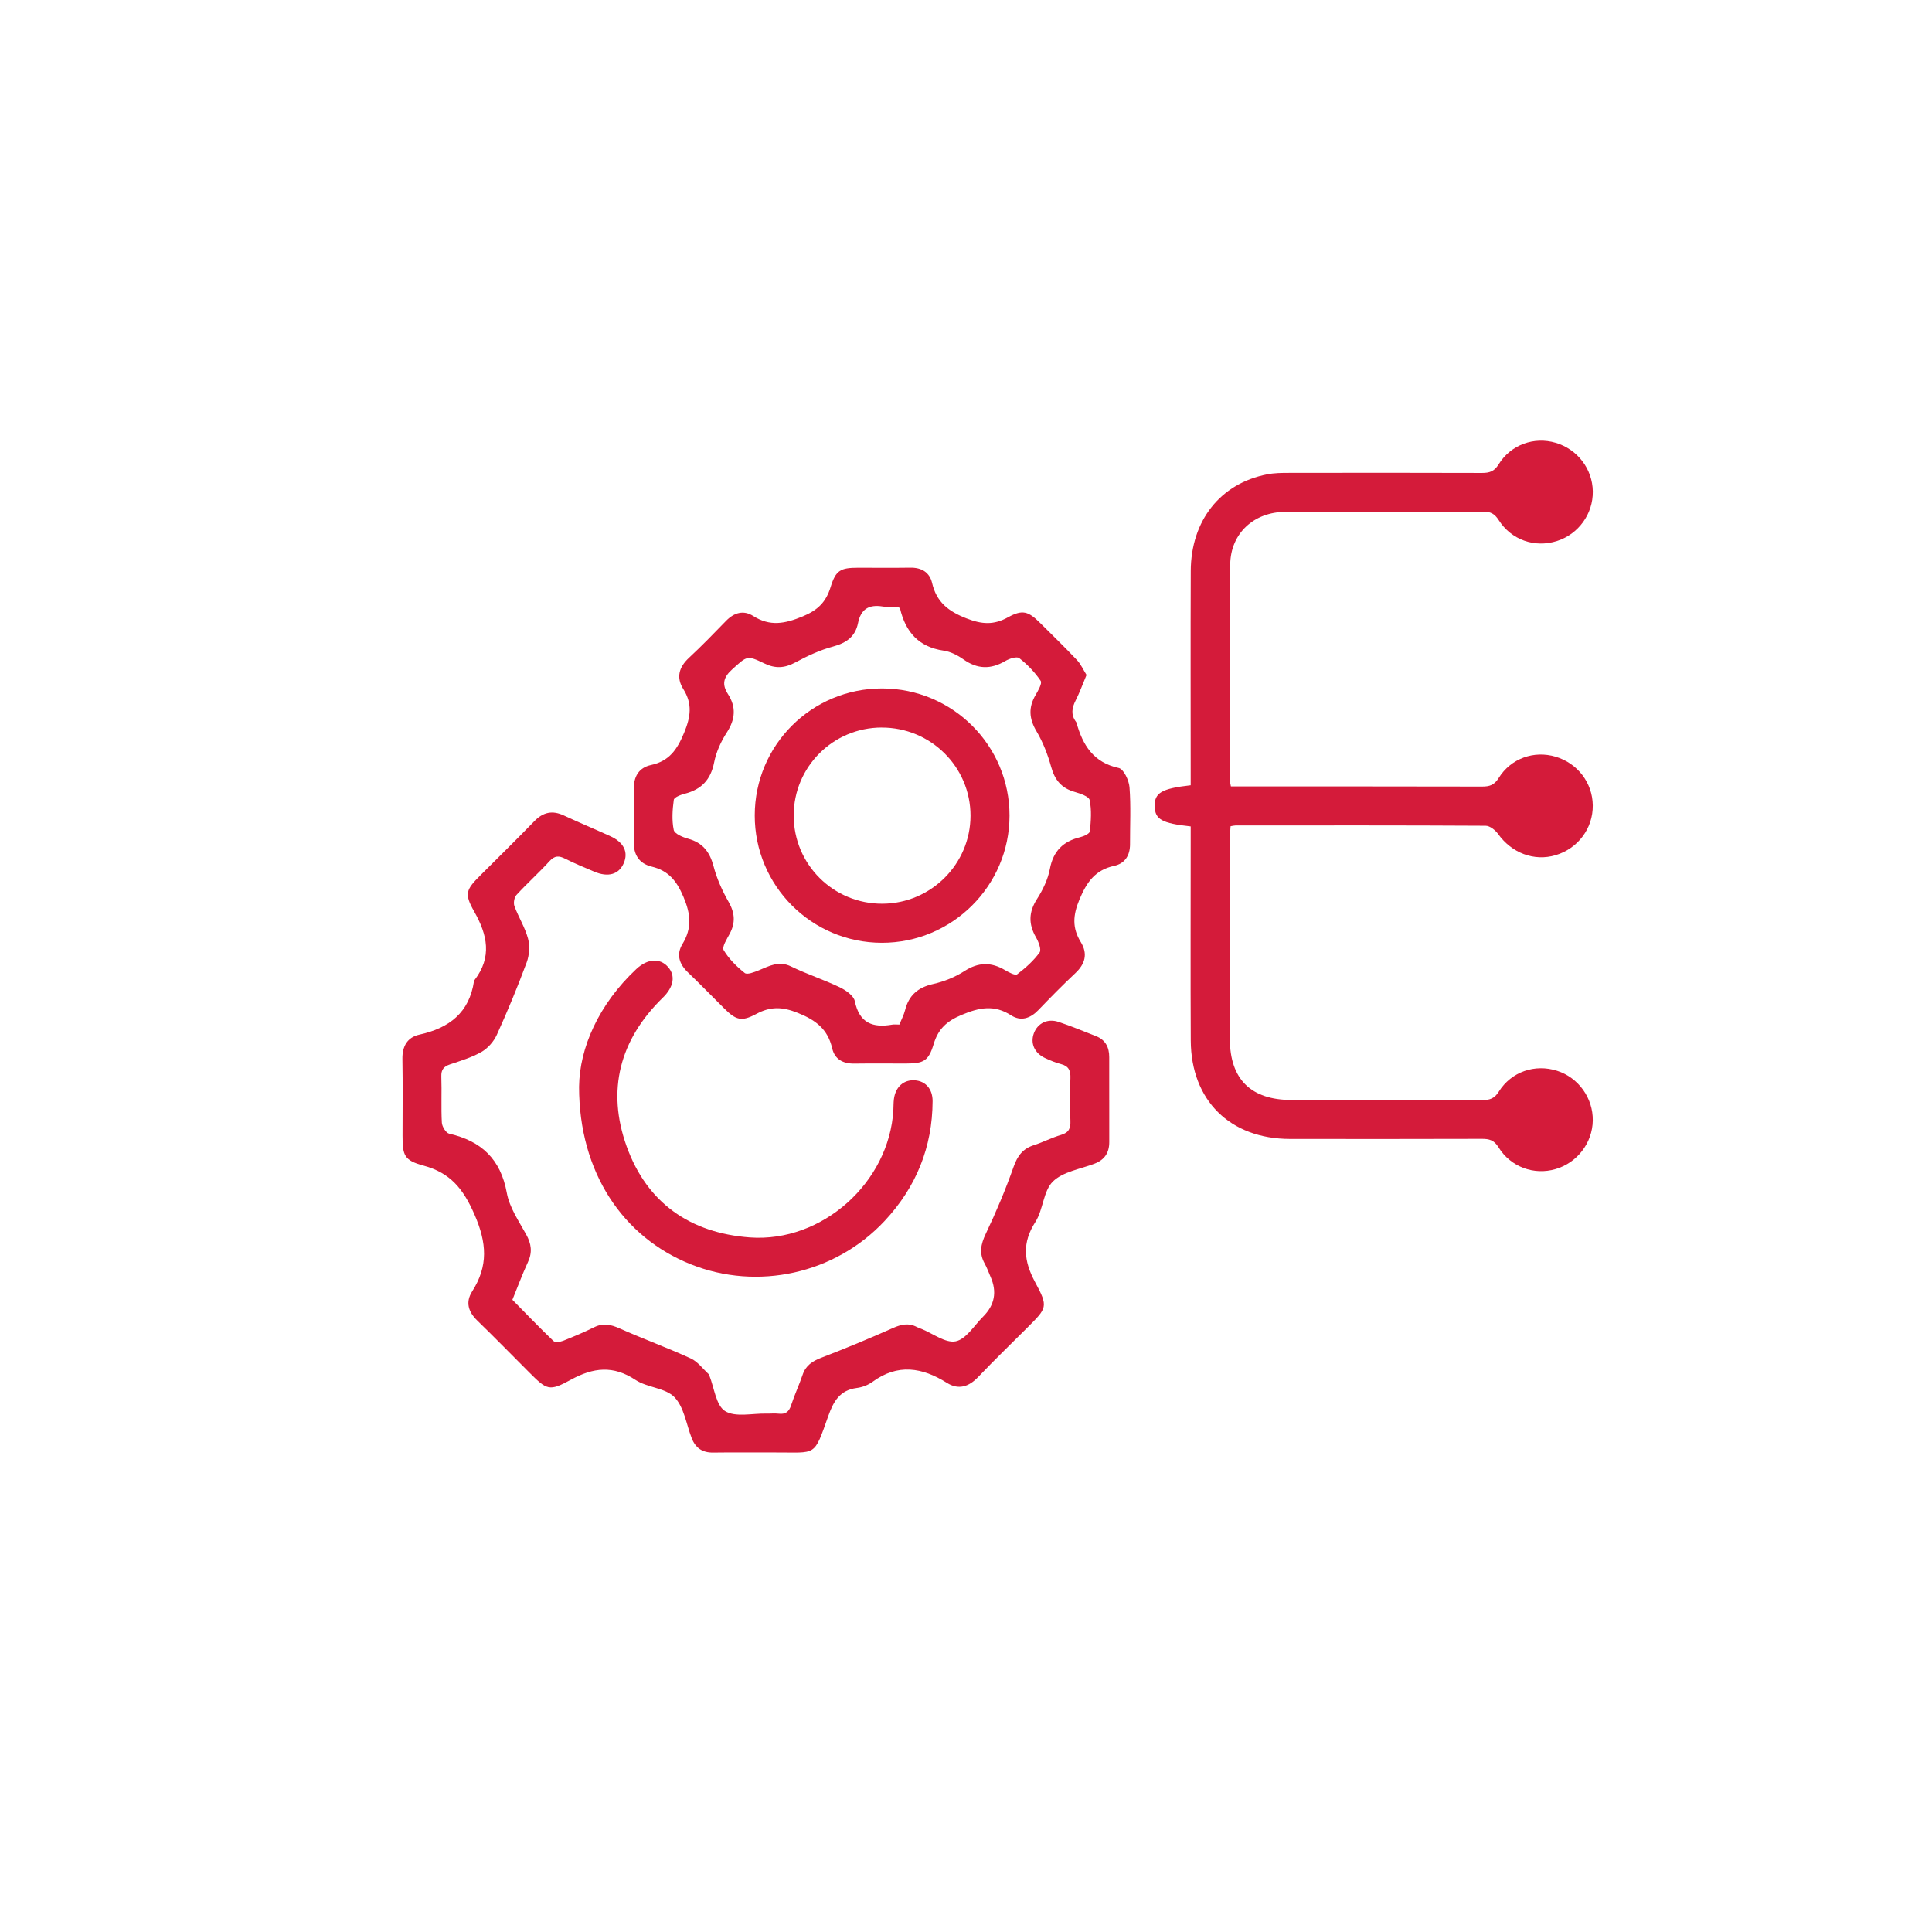 <?xml version="1.0" encoding="UTF-8"?>
<svg id="Layer_1" xmlns="http://www.w3.org/2000/svg" viewBox="0 0 595.28 595.28">
  <defs>
    <style>
      .cls-1 {
        fill: #d41b3a;
      }
    </style>
  </defs>
  <path class="cls-1" d="M366.87,254.63c-8.89-.95-10.99-2.17-11.09-6.17-.1-4.16,2.08-5.49,11.09-6.51,0-1.37,0-2.81,0-4.26,0-20.58-.06-41.16.02-61.73.06-15.58,9.12-27,23.55-29.81,2.18-.43,4.46-.45,6.7-.45,19.83-.03,39.66-.05,59.49.02,2.3,0,3.77-.46,5.11-2.63,3.76-6.09,10.93-8.62,17.57-6.66,6.73,1.99,11.36,8.04,11.46,14.97.1,6.93-4.41,13.17-11.04,15.29-6.8,2.17-14.03-.28-17.96-6.45-1.24-1.94-2.48-2.61-4.74-2.6-20.33.09-40.66.02-60.99.07-9.64.02-16.88,6.59-16.99,16.19-.25,22.2-.09,44.4-.09,66.6,0,.47.15.95.3,1.81,1.26,0,2.47,0,3.68,0,24.57,0,49.14-.02,73.71.04,2.29,0,3.76-.44,5.1-2.61,3.78-6.09,10.91-8.57,17.58-6.58,6.77,2.03,11.35,8.04,11.43,14.98.08,7.08-4.55,13.29-11.44,15.35-6.64,1.98-13.55-.67-17.72-6.51-.85-1.19-2.54-2.55-3.85-2.55-25.69-.15-51.38-.1-77.07-.09-.36,0-.72.11-1.52.23-.08,1.25-.22,2.55-.22,3.85-.01,20.58-.03,41.16,0,61.73.02,12.39,6.52,18.77,19.01,18.77,19.58,0,39.16-.03,58.74.04,2.29,0,3.76-.45,5.11-2.61,3.87-6.17,11.16-8.6,17.97-6.42,6.58,2.1,11.1,8.4,10.99,15.33-.11,6.9-4.81,13.03-11.49,14.96-6.63,1.93-13.83-.64-17.56-6.73-1.35-2.2-2.86-2.6-5.13-2.59-19.7.06-39.41.05-59.11.03-18.47-.02-30.49-11.87-30.58-30.33-.1-20.45-.02-40.91-.02-61.36,0-1.48,0-2.96,0-4.61Z"/>
  <path class="cls-1" d="M341.78,338.82c0,4.37,0,8.73,0,13.1,0,3.23-1.42,5.42-4.48,6.6-4.41,1.7-9.79,2.47-12.89,5.53-2.98,2.93-2.96,8.67-5.39,12.45-4.13,6.42-3.61,12-.1,18.52,4.16,7.71,3.7,7.96-2.47,14.13-5.03,5.03-10.15,9.97-15.04,15.11-2.9,3.05-6.08,4.07-9.66,1.82-7.64-4.79-15.14-5.99-22.91-.31-1.36.99-3.16,1.68-4.84,1.89-5.23.67-7.19,4.13-8.79,8.63-4.55,12.8-3.48,11.17-16.42,11.24-6.36.03-12.72-.06-19.08.03-3.31.04-5.42-1.42-6.59-4.45-1.66-4.3-2.35-9.53-5.3-12.6-2.8-2.91-8.39-2.93-12.01-5.33-6.88-4.55-13-3.85-19.93-.05-6.72,3.69-7.4,3.15-12.91-2.36-5.29-5.29-10.52-10.65-15.89-15.86-2.79-2.71-3.72-5.68-1.59-9.02,4.99-7.84,4.53-14.92.69-23.72-3.47-7.95-7.46-12.81-15.69-15.03-5.93-1.61-6.46-3.07-6.46-9.24,0-7.86.1-15.72-.04-23.57-.07-3.93,1.49-6.72,5.25-7.55,9.14-2.01,15.38-6.74,16.81-16.49.02-.12.09-.24.17-.33,5.44-7.09,3.97-13.91-.13-21.14-3.1-5.47-2.49-6.69,1.91-11.1,5.55-5.56,11.17-11.05,16.64-16.7,2.71-2.8,5.57-3.4,9.09-1.76,4.74,2.21,9.57,4.22,14.33,6.39,4.15,1.9,5.59,4.89,4.14,8.28-1.51,3.51-4.82,4.48-9.16,2.62-2.98-1.27-5.99-2.49-8.87-3.95-1.91-.97-3.23-1.04-4.84.72-3.27,3.59-6.91,6.85-10.2,10.43-.68.74-.98,2.46-.63,3.43,1.24,3.38,3.25,6.52,4.18,9.97.61,2.27.43,5.12-.39,7.35-2.8,7.56-5.89,15.02-9.22,22.36-.94,2.06-2.75,4.12-4.7,5.24-2.98,1.72-6.4,2.73-9.7,3.85-1.91.65-2.77,1.59-2.69,3.75.17,4.73-.1,9.49.16,14.21.07,1.21,1.27,3.16,2.26,3.39,9.94,2.27,15.87,7.85,17.76,18.26.81,4.49,3.69,8.67,5.97,12.8,1.58,2.87,1.95,5.45.55,8.48-1.76,3.81-3.21,7.75-4.8,11.64,4.19,4.26,8.34,8.58,12.65,12.71.52.5,2.09.28,2.99-.07,3.24-1.28,6.46-2.65,9.58-4.19,2.75-1.35,5.11-.83,7.8.37,7.25,3.23,14.72,5.95,21.94,9.26,2.15.99,3.74,3.22,5.57,4.89.08.07.09.23.14.34,1.53,3.81,2.05,9.24,4.86,10.99,3.19,1.98,8.42.67,12.77.77,1.25.03,2.51-.11,3.74.03,2.06.24,3.16-.53,3.82-2.55,1.04-3.19,2.48-6.25,3.56-9.43.98-2.9,3.03-4.21,5.78-5.27,7.41-2.85,14.75-5.89,22-9.12,2.58-1.15,4.89-1.69,7.45-.32.44.23.92.38,1.38.56,3.55,1.43,7.42,4.46,10.56,3.83,3.18-.64,5.68-4.85,8.41-7.57q5.4-5.37,2.33-12.3c-.6-1.37-1.09-2.8-1.82-4.1-1.76-3.16-1.19-5.94.34-9.16,3.2-6.72,6.1-13.61,8.57-20.62,1.2-3.4,2.83-5.6,6.25-6.69,2.84-.9,5.52-2.33,8.38-3.16,2.41-.7,2.97-2.04,2.88-4.36-.17-4.36-.17-8.73,0-13.09.09-2.33-.5-3.76-2.9-4.37-1.68-.43-3.31-1.12-4.89-1.85-3.29-1.53-4.62-4.56-3.46-7.67,1.15-3.08,4.22-4.62,7.61-3.48,3.89,1.31,7.7,2.87,11.52,4.38,2.92,1.15,4.09,3.44,4.08,6.48-.02,4.37,0,8.73,0,13.1Z"/>
  <path class="cls-1" d="M334.77,207.98c-1.19,2.84-2.11,5.41-3.34,7.83-1.16,2.28-1.53,4.39.08,6.56.07.1.15.21.18.33,1.92,6.88,5.2,12.24,13.01,13.93,1.51.33,3.15,3.79,3.32,5.92.45,5.82.14,11.71.16,17.57.01,3.44-1.58,5.95-4.86,6.66-5.86,1.27-8.45,4.96-10.71,10.34-2.05,4.89-2.28,8.78.39,13.13,2.24,3.66,1.36,6.76-1.72,9.64-3.91,3.66-7.66,7.5-11.38,11.36-2.48,2.57-5.39,3.51-8.39,1.57-5.18-3.33-9.78-2.4-15.21-.12-4.59,1.92-7.21,4.31-8.62,8.99-1.57,5.23-3.1,5.99-8.46,6-5.36.01-10.72-.05-16.08.02-3.44.04-5.96-1.38-6.73-4.71-1.36-5.9-5.03-8.69-10.6-10.92-4.78-1.92-8.41-2.02-12.8.34-4.58,2.45-6.23,1.9-9.92-1.76-3.72-3.69-7.36-7.46-11.14-11.07-2.69-2.57-3.62-5.52-1.67-8.72,2.97-4.89,2.56-9.21.31-14.52-2.09-4.94-4.62-8.08-9.75-9.32-3.94-.95-5.65-3.68-5.56-7.74.11-5.36.1-10.72,0-16.08-.07-3.89,1.54-6.69,5.33-7.5,5.61-1.21,8.04-4.78,10.16-9.89,2.03-4.9,2.64-8.94-.22-13.49-2.26-3.59-1.36-6.77,1.74-9.65,3.92-3.65,7.66-7.5,11.39-11.35,2.49-2.58,5.4-3.44,8.41-1.53,5.18,3.29,9.76,2.38,15.22.13,4.65-1.92,7.18-4.39,8.61-9.02,1.61-5.24,3.07-5.97,8.46-5.98,5.36,0,10.72.06,16.08-.02,3.46-.06,5.96,1.4,6.73,4.7,1.37,5.9,4.99,8.73,10.59,10.92,4.76,1.86,8.4,2.1,12.8-.33,4.47-2.47,6.27-1.87,9.92,1.76,3.8,3.78,7.65,7.51,11.33,11.41,1.22,1.29,1.96,3.03,2.97,4.63ZM277.11,315.68c.66-1.63,1.39-2.97,1.75-4.4,1.15-4.62,3.99-7.05,8.67-8.1,3.35-.75,6.74-2.11,9.62-3.97,4.32-2.79,8.27-2.83,12.55-.28,1.14.68,3.11,1.72,3.7,1.27,2.56-1.94,5.04-4.15,6.91-6.72.63-.86-.31-3.29-1.1-4.66-2.36-4.1-2.28-7.8.33-11.86,1.79-2.79,3.33-6,3.94-9.22,1.05-5.54,4.1-8.52,9.36-9.79,1.12-.27,2.9-1.09,2.97-1.8.32-3.2.57-6.53-.07-9.63-.23-1.13-2.91-2.03-4.62-2.52-4.03-1.14-6.12-3.64-7.23-7.67-1.05-3.8-2.51-7.62-4.52-11-2.31-3.89-2.54-7.34-.29-11.19.8-1.36,2.09-3.6,1.57-4.36-1.78-2.64-4.08-5.03-6.6-7-.77-.6-3.06.15-4.31.89-4.48,2.64-8.6,2.53-12.88-.5-1.79-1.27-3.97-2.39-6.11-2.7-7.69-1.12-11.72-5.75-13.42-12.94-.04-.18-.34-.31-.69-.62-1.43,0-3.08.21-4.66-.04-4.24-.68-6.74.77-7.62,5.16-.82,4.08-3.57,6.07-7.65,7.17-4.04,1.08-7.96,2.91-11.66,4.91-3.29,1.78-6.17,1.94-9.53.31-5.43-2.62-5.33-2.29-9.93,1.83-2.71,2.44-3.22,4.61-1.29,7.61,2.57,3.98,2.28,7.77-.35,11.82-1.8,2.78-3.28,6.01-3.91,9.23-1.05,5.34-3.93,8.34-9.04,9.65-1.26.32-3.28,1.1-3.39,1.88-.42,3.06-.64,6.29-.02,9.28.24,1.18,2.76,2.24,4.42,2.7,4.49,1.23,6.68,4.05,7.85,8.49,1,3.8,2.67,7.53,4.63,10.96,1.95,3.41,2.16,6.45.34,9.85-.87,1.62-2.44,4.06-1.85,5.04,1.61,2.7,4,5.06,6.49,7.04.76.6,2.94-.27,4.32-.83,3.22-1.31,6.14-3.04,9.91-1.21,4.9,2.39,10.13,4.08,15.05,6.44,1.85.89,4.28,2.57,4.63,4.27,1.4,6.77,5.52,8.29,11.55,7.23.6-.11,1.23-.01,2.18-.01Z"/>
  <path class="cls-1" d="M178.42,334.83c.13-11.91,6-25.33,17.6-36.22,3.51-3.29,7.33-3.5,9.83-.65,2.37,2.71,1.71,6.19-1.65,9.46-13.27,12.95-17.35,28.5-11.11,45.83,6.26,17.39,19.57,26.66,37.94,28.02,22.28,1.64,42.97-16.93,44.23-39.26.06-1.12.03-2.25.17-3.36.49-3.8,3.05-6.05,6.5-5.79,3.25.25,5.43,2.67,5.42,6.4-.05,14.24-5.1,26.56-14.77,36.92-15.24,16.32-39.17,21.6-59.78,13.35-20.86-8.35-34.39-28.29-34.38-54.69Z"/>
  <path class="cls-1" d="M271.82,212.12c21.7.04,39.26,17.59,39.23,39.22-.03,21.6-17.69,39.17-39.33,39.15-21.67-.02-39.19-17.58-39.17-39.25.02-21.68,17.56-39.15,39.27-39.12ZM271.61,224.16c-14.98.06-27.05,12.15-27.06,27.11,0,15.1,12.26,27.27,27.38,27.18,14.95-.09,27.09-12.24,27.1-27.13.01-15.04-12.29-27.22-27.43-27.15Z"/>
</svg>